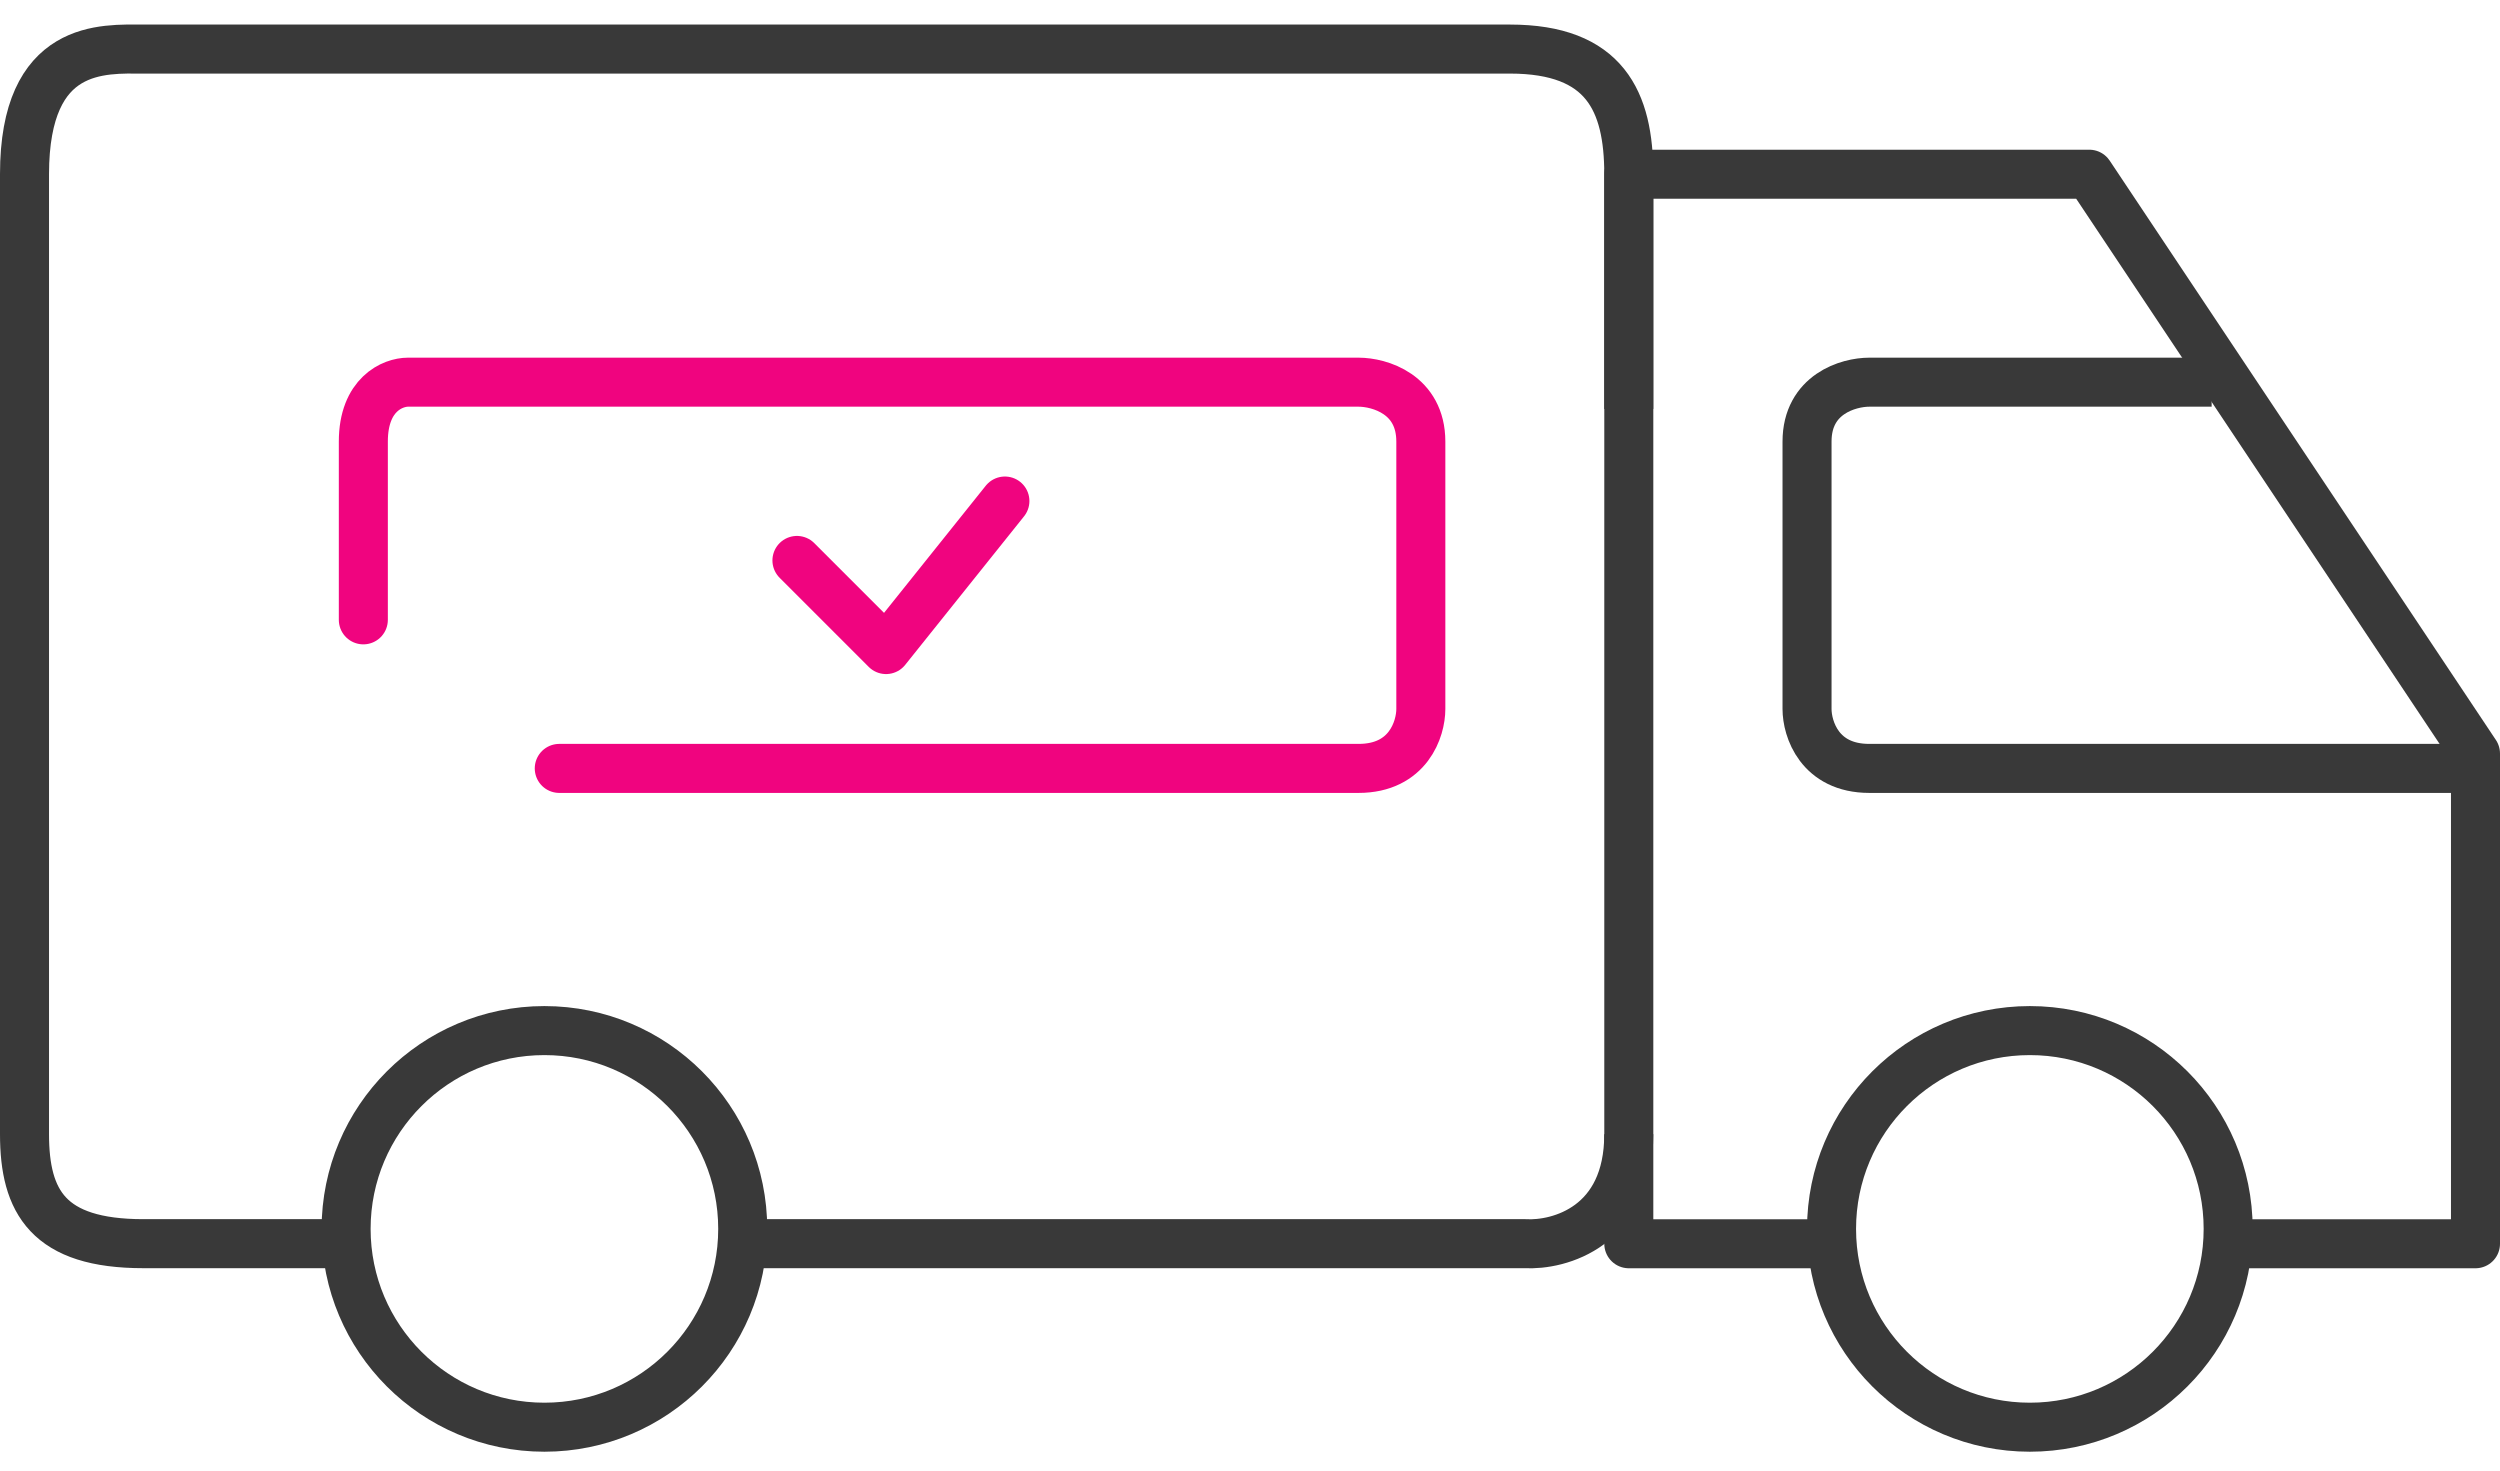 <svg width="102" height="60" viewBox="0 0 102 60" fill="none" xmlns="http://www.w3.org/2000/svg">
<path d="M66.454 16.684V7.108C66.454 4.13 65.485 2.002 61.606 2.002C57.727 2.002 14.333 2.002 5.848 2.002C4.232 2.002 1 1.747 1 7.108C1 11.193 1 26.7 1 46.274C1 49.04 1.97 50.742 5.848 50.742H14.333M30.091 50.742H62.212C63.626 50.823 66.454 50.042 66.454 46.274" stroke="#393939" stroke-width="2"/>
<path d="M74.939 50.745H66.455V7.108H85.243L101 30.745V50.745H90.697" stroke="#393939" stroke-width="2" stroke-linejoin="round"/>
<circle cx="82.818" cy="50.139" r="8.091" stroke="#393939" stroke-width="2"/>
<circle cx="22.212" cy="50.139" r="8.091" stroke="#393939" stroke-width="2"/>
<path d="M90.235 15.593H76.267C75.42 15.593 73.727 16.078 73.727 18.017C73.727 19.957 73.727 26.502 73.727 28.927C73.727 29.735 74.235 31.351 76.267 31.351C78.299 31.351 93.198 31.351 100.394 31.351" stroke="#393939" stroke-width="2"/>
<path d="M22.818 31.351C30.014 31.351 53.398 31.351 55.43 31.351C57.462 31.351 57.97 29.735 57.97 28.927C57.97 26.502 57.97 19.957 57.97 18.017C57.97 16.078 56.277 15.593 55.43 15.593H16.642C16.036 15.593 14.824 16.078 14.824 18.017C14.824 19.957 14.824 22.462 14.824 25.29" stroke="#F0047F" stroke-width="2" stroke-linecap="round"/>
<path d="M32.515 22.866L36.151 26.502L41 20.442" stroke="#F0047F" stroke-width="2" stroke-linecap="round" stroke-linejoin="round"/>
</svg>
